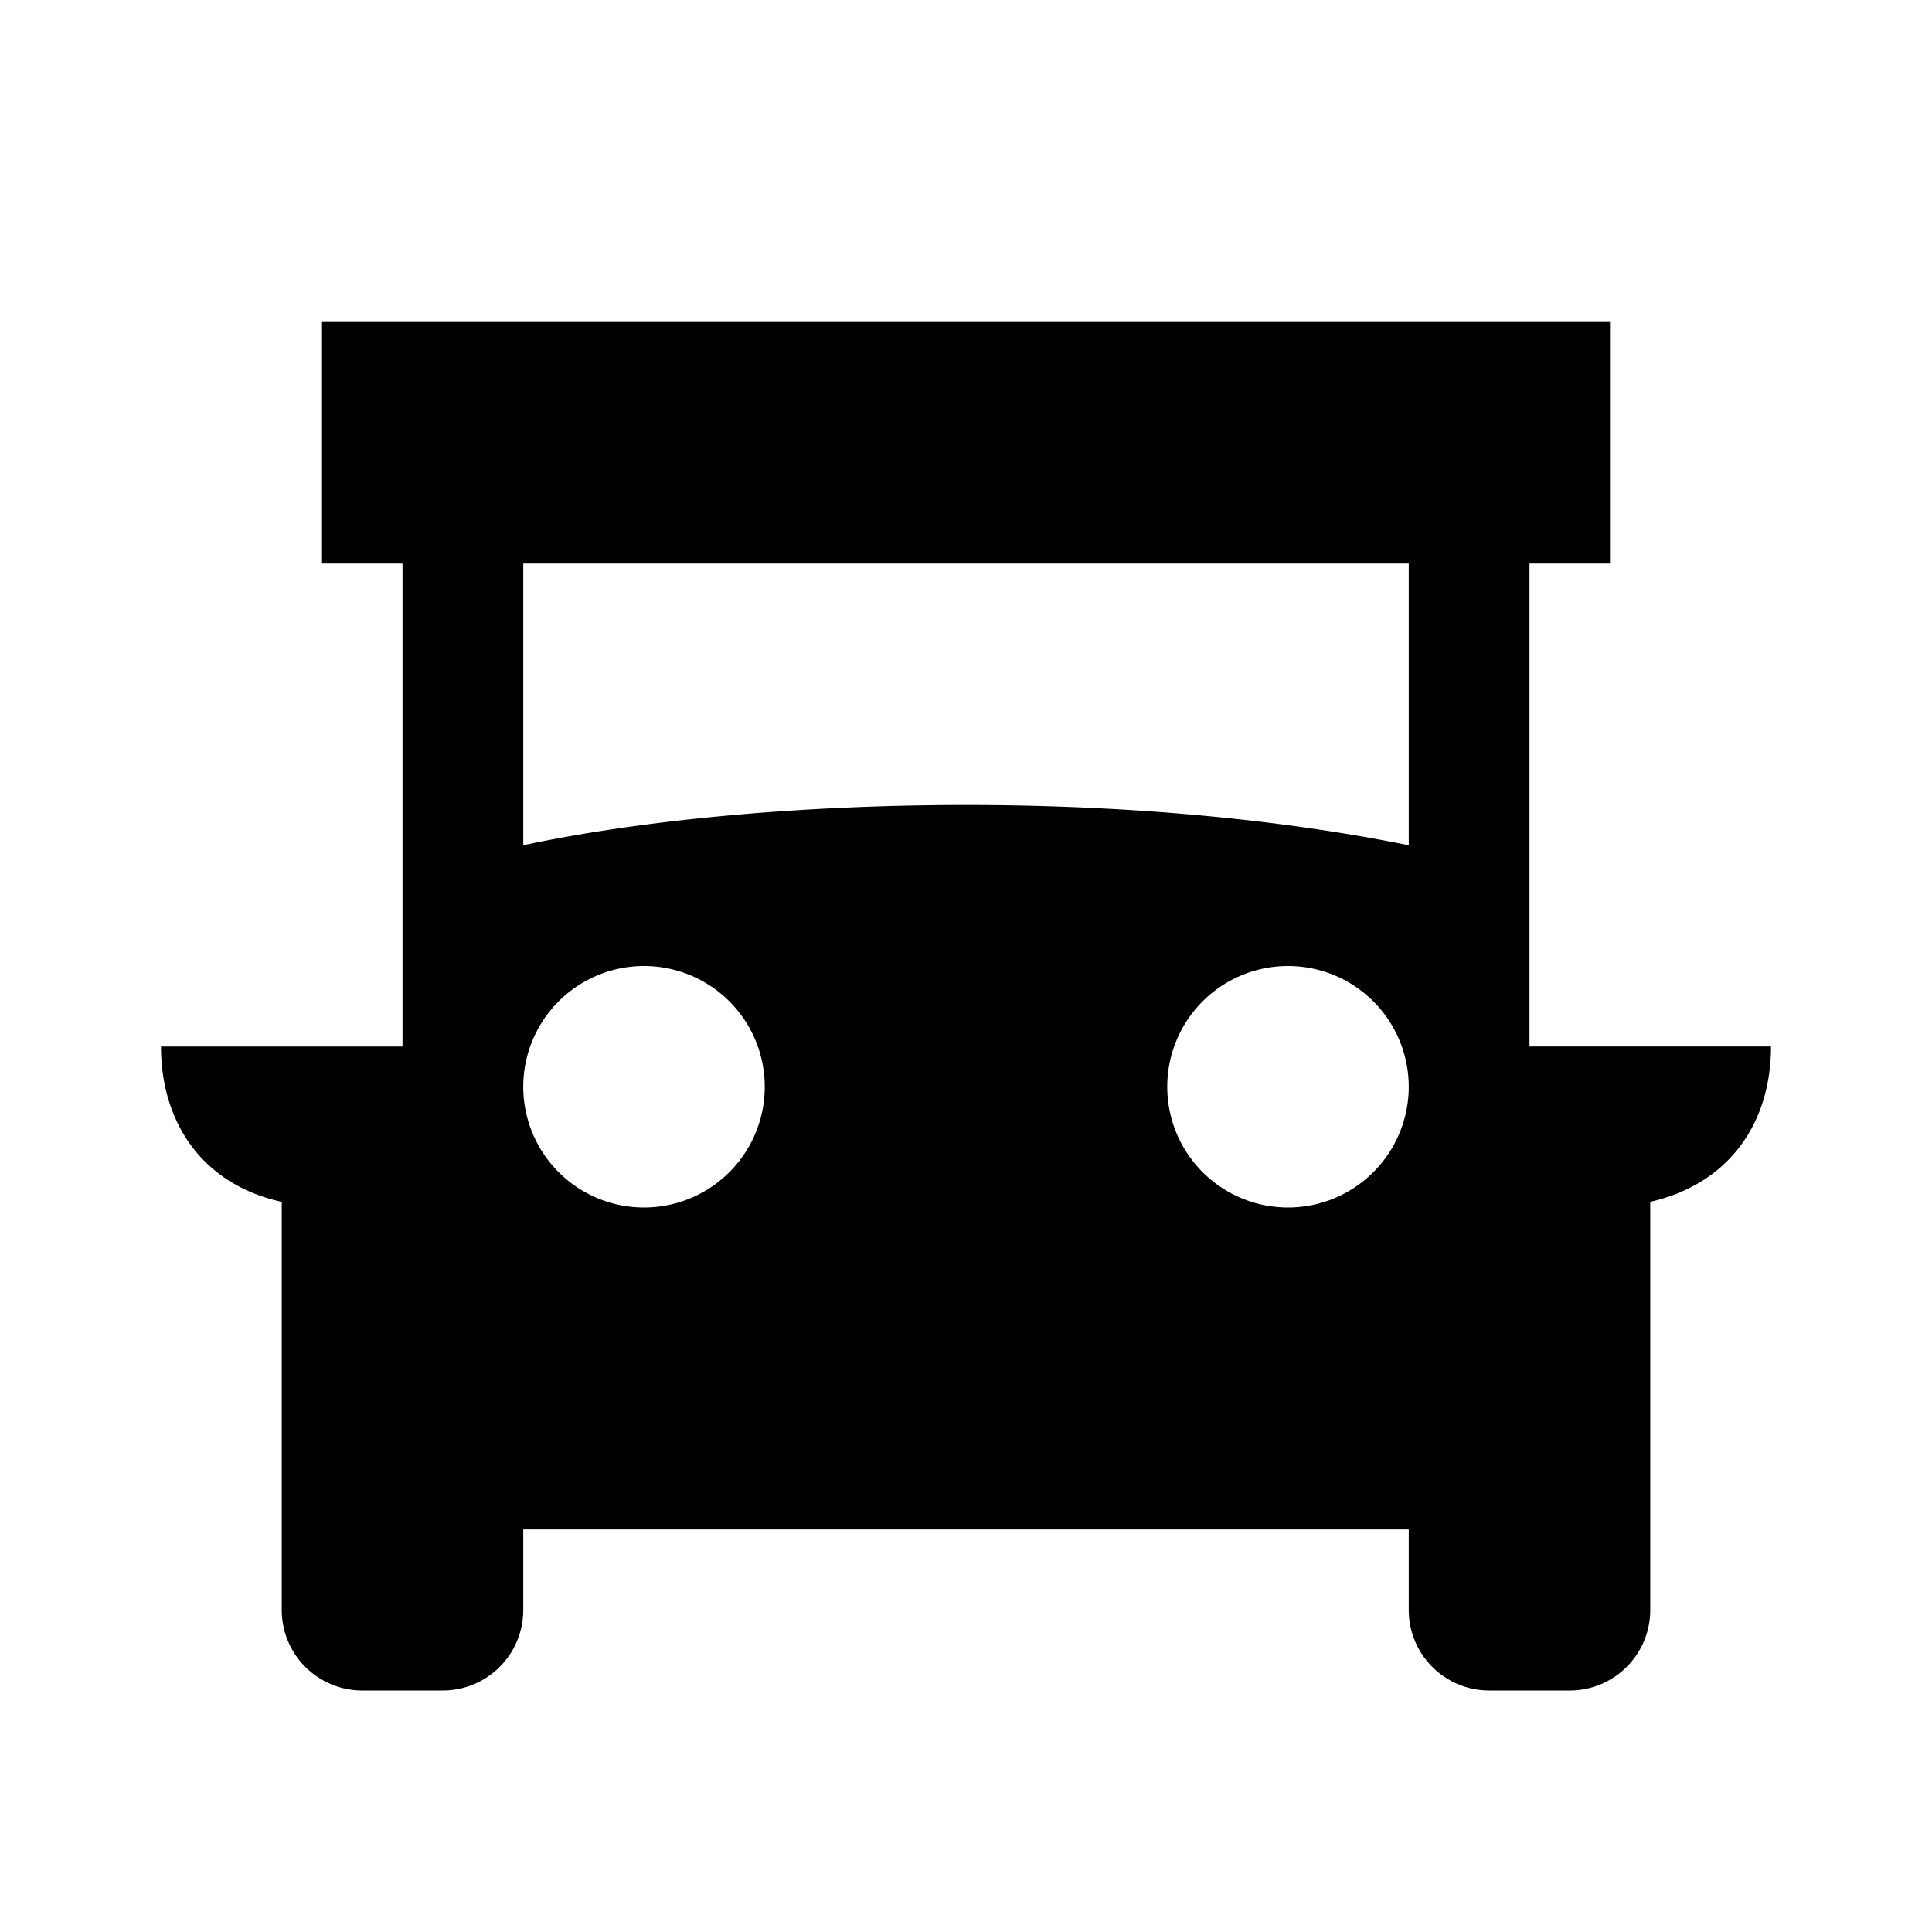 <svg xmlns="http://www.w3.org/2000/svg" viewBox="0 0 24 24"><path d="M19 13V7h1V4H4v3h1v6H2c0 .93.5 1.71 1.5 1.93V20a1 1 0 001 1h1a1 1 0 001-1v-1h11v1a1 1 0 001 1h1a1 1 0 001-1v-5.07c1-.23 1.5-1 1.5-1.93h-3M8 15a1.5 1.5 0 01-1.5-1.5A1.5 1.5 0 018 12a1.5 1.5 0 011.5 1.5A1.5 1.5 0 018 15m8 0a1.5 1.5 0 01-1.5-1.5A1.5 1.5 0 0116 12a1.5 1.5 0 011.5 1.5A1.5 1.5 0 0116 15m1.5-4.5c-1.58-.32-3.47-.5-5.5-.5s-4 .18-5.5.5V7h11v3.5z"/></svg>